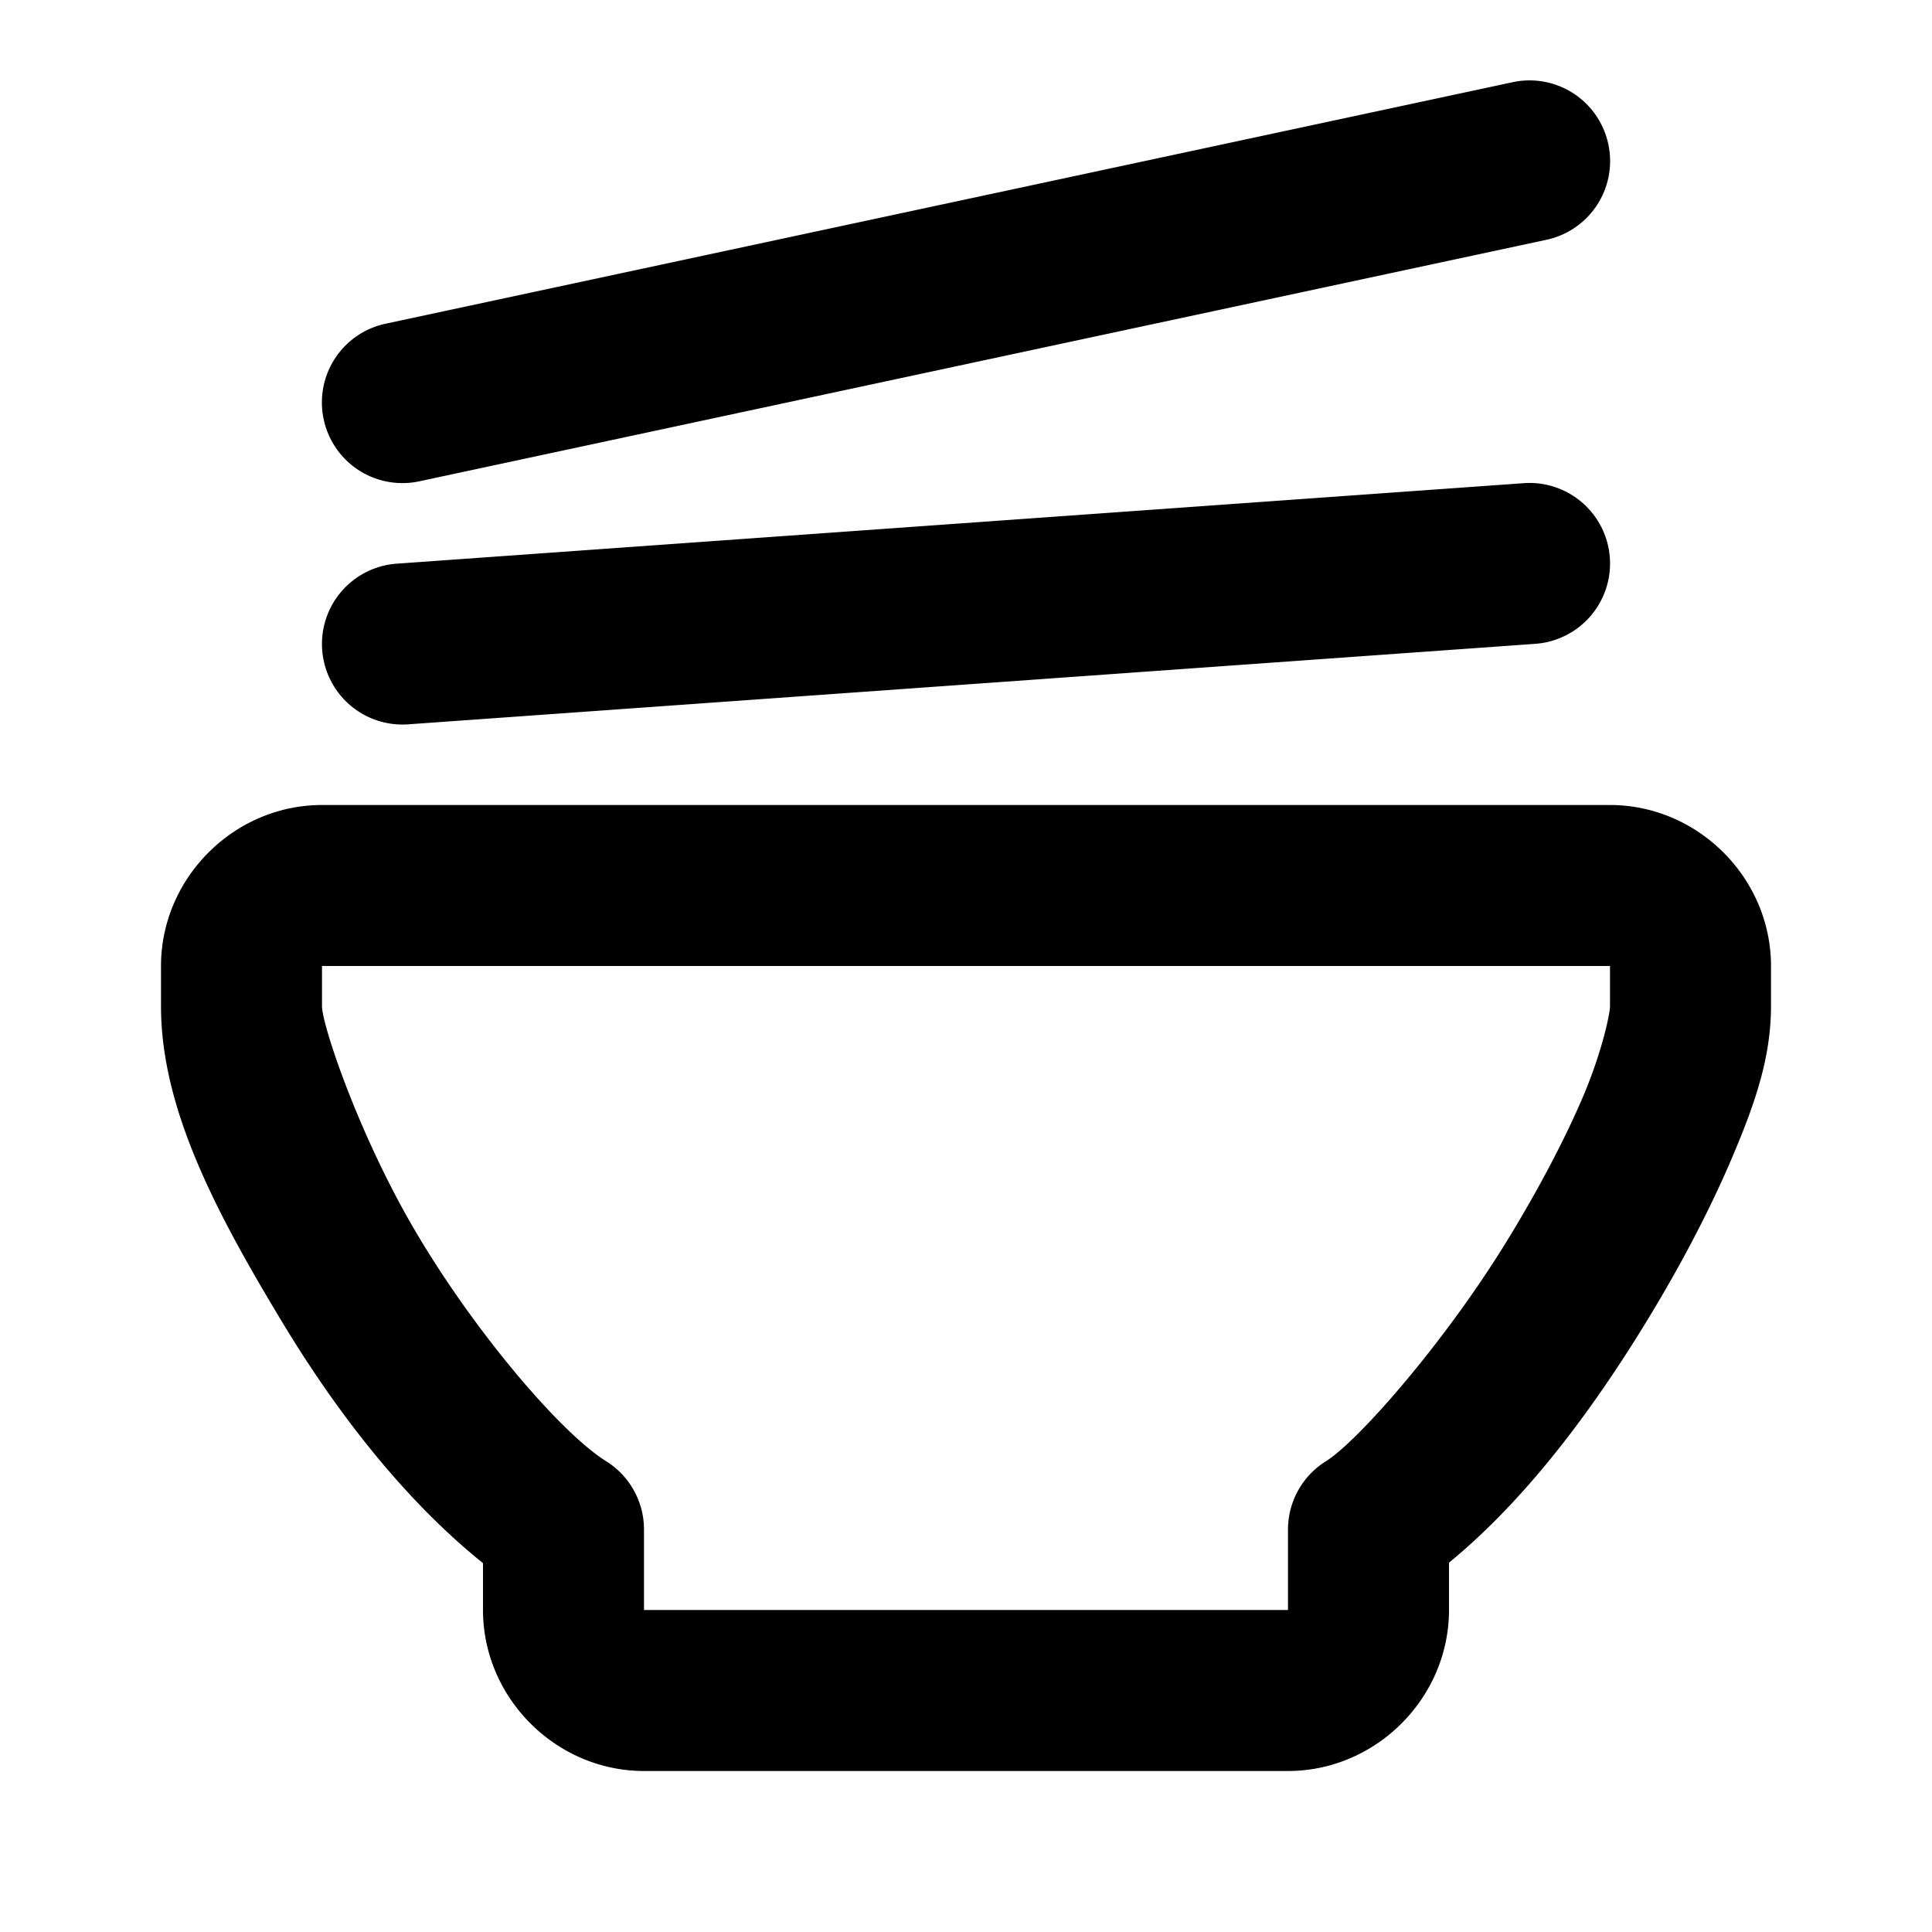 <svg xmlns="http://www.w3.org/2000/svg" width="24" height="24" viewBox="0 0 24 24"><path d="M19.104 1.004a1 1 0 0 0-.313.017l-14 3a1 1 0 0 0-.77 1.188 1 1 0 0 0 1.188.77l14-3a1 1 0 0 0 .77-1.188 1 1 0 0 0-.875-.787zm-.174 4.998-14 1a1 1 0 0 0-.928 1.068 1 1 0 0 0 1.068.928l14-1a1 1 0 0 0 .928-1.068 1 1 0 0 0-1.068-.928zM4 10c-1.093 0-2 .907-2 2v.5c0 1.264.675 2.55 1.512 3.934.713 1.18 1.554 2.233 2.488 2.984V20c0 1.093.907 2 2 2h8c1.093 0 2-.907 2-2v-.588c.88-.722 1.682-1.744 2.408-2.922.43-.696.81-1.412 1.096-2.08.285-.668.496-1.255.496-1.91V12c0-1.093-.907-2-2-2zm0 2h16v.5c0 .095-.103.579-.336 1.125s-.574 1.19-.959 1.814c-.77 1.25-1.835 2.464-2.234 2.713A1 1 0 0 0 16 19v1H8v-1a1 1 0 0 0-.47-.848c-.543-.338-1.566-1.524-2.307-2.752C4.48 14.173 4 12.736 4 12.5z"/></svg>